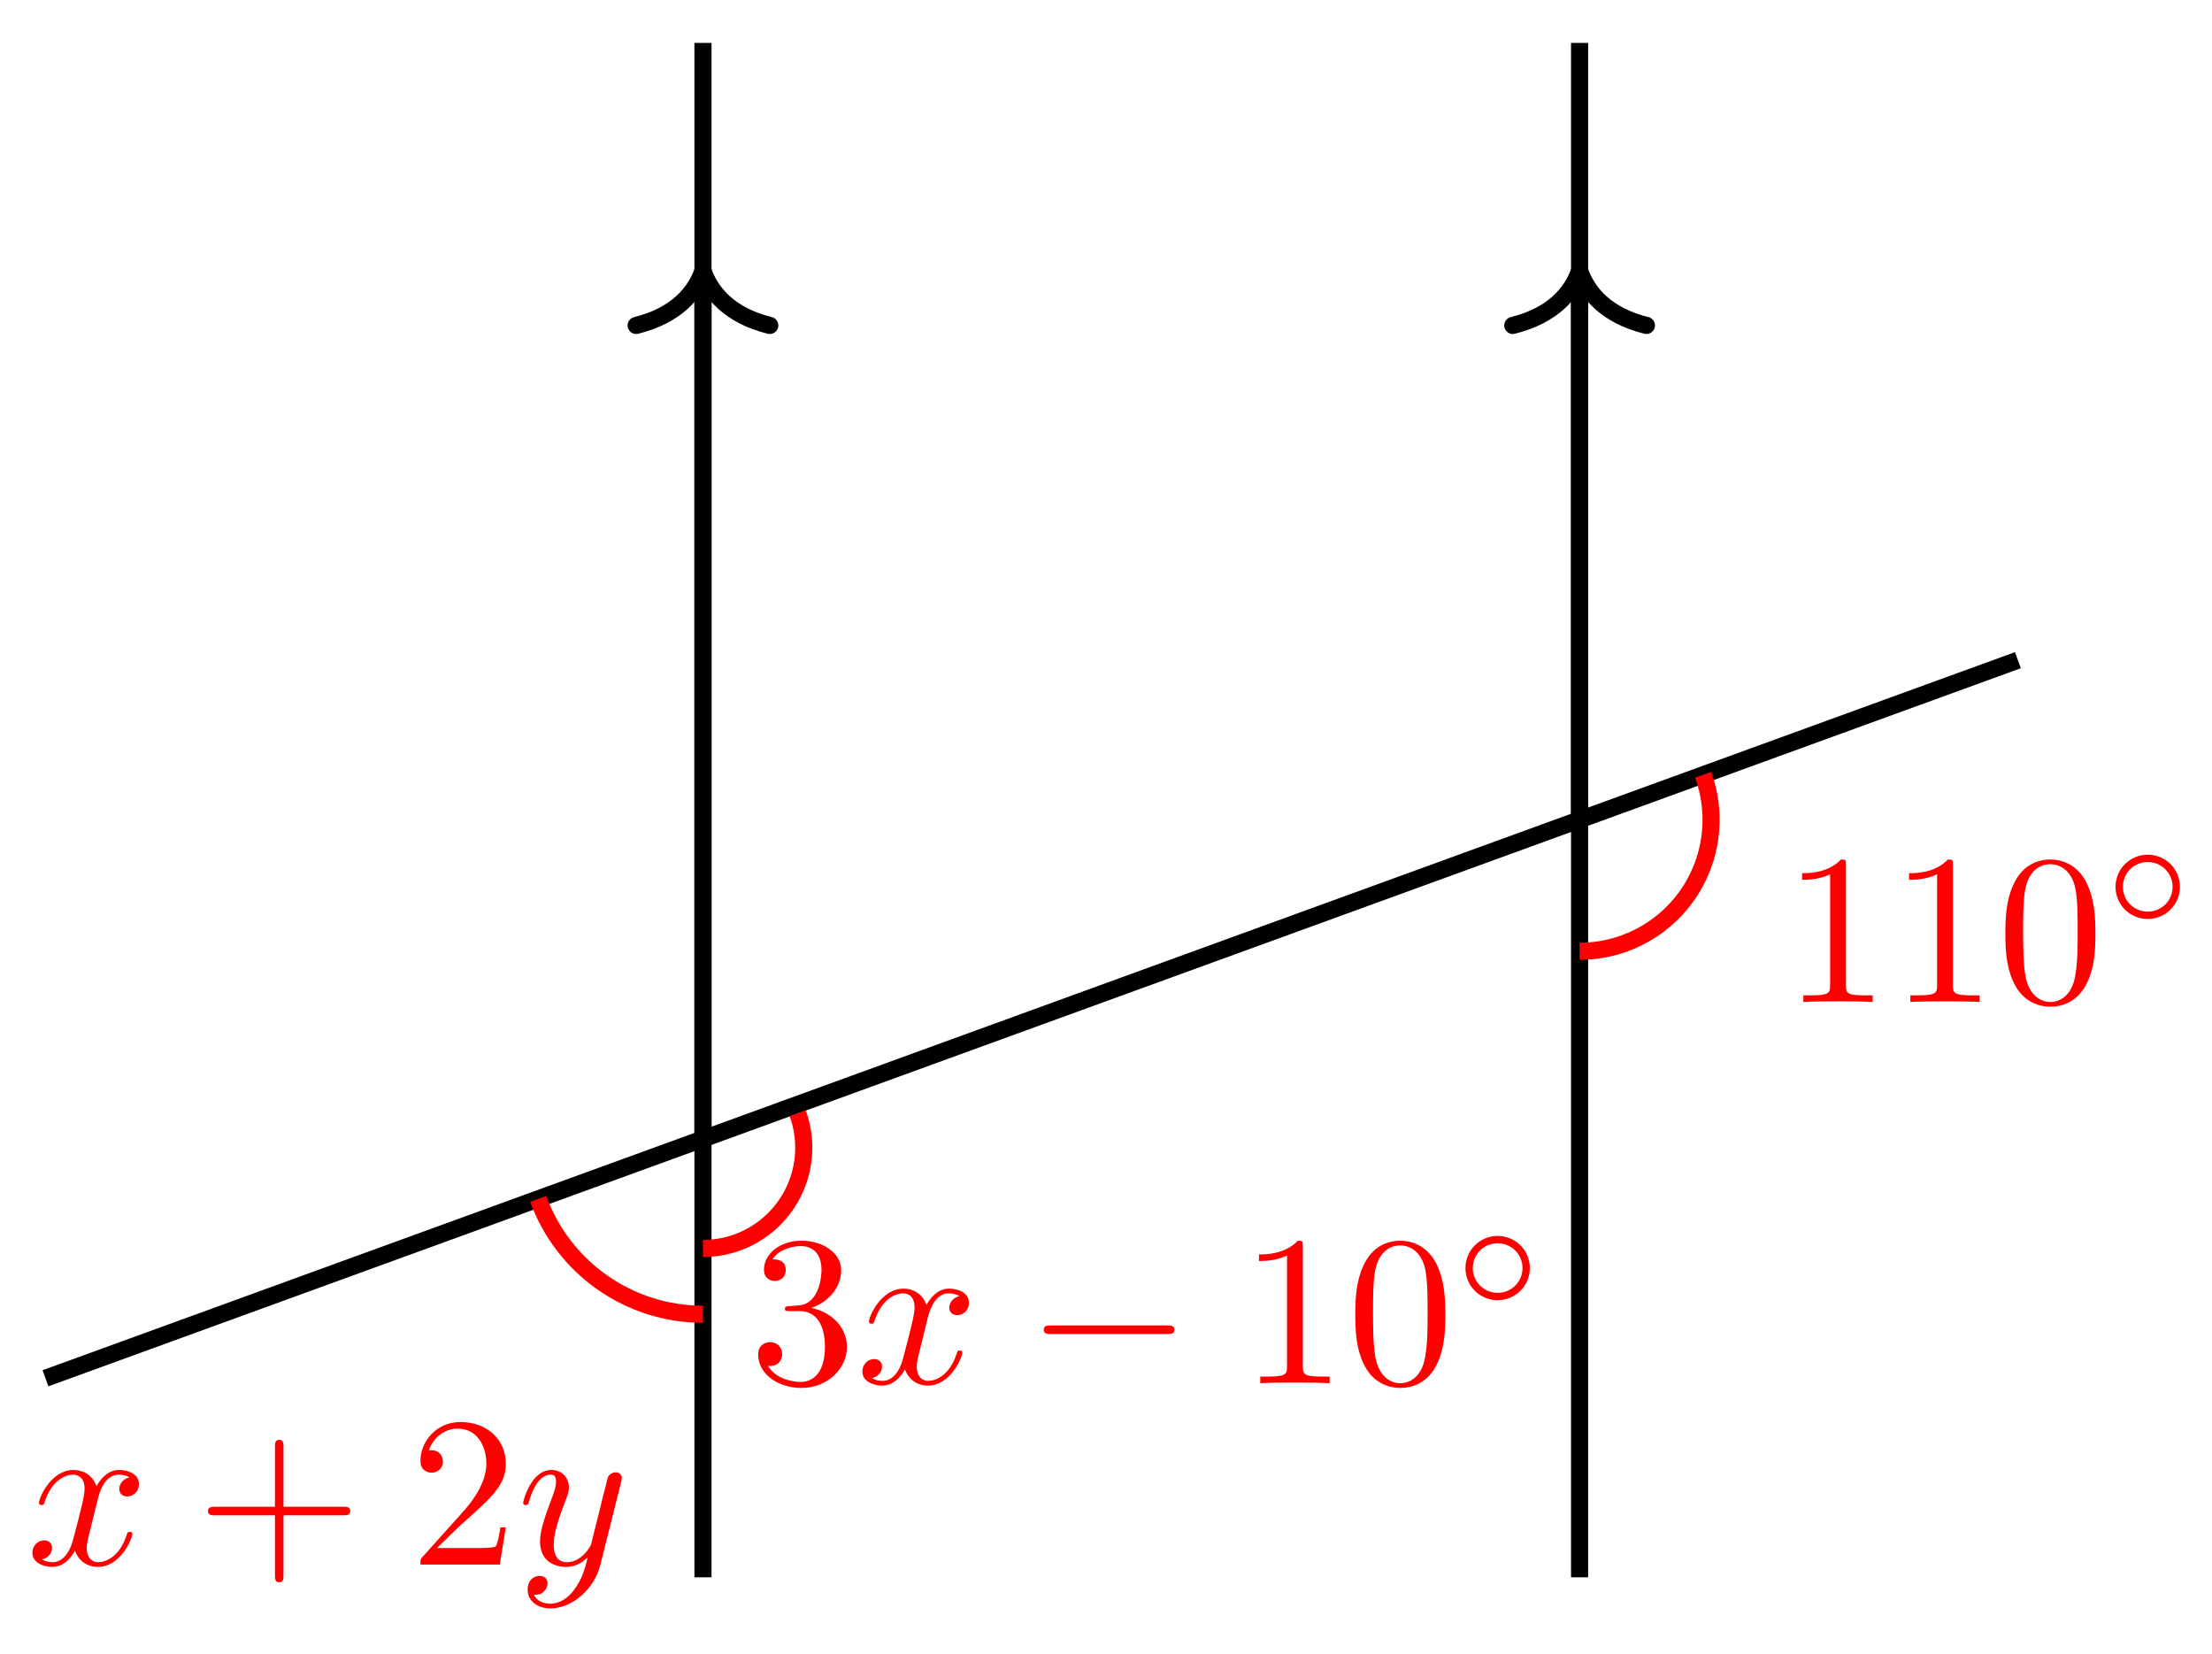 <svg xmlns="http://www.w3.org/2000/svg" xmlns:xlink="http://www.w3.org/1999/xlink" version="1.1" width="103" height="77" viewBox="0 0 103 77">
<defs>
<path id="font_1_1" d="M.334 .302C.34 .328 .363 .42 .433 .42 .438 .42 .462 .42 .483 .407 .455 .402 .435 .377 .435 .353 .435 .337 .446 .318 .473 .318 .495 .318 .527 .336 .527 .376 .527 .428 .468 .442 .434 .442 .376 .442 .341 .389 .329 .366 .304 .432 .25 .442 .221 .442 .117 .442 .06 .313 .06 .288 .06 .278 .07 .278 .072 .278 .08 .278 .083 .28 .085 .289 .119 .395 .185 .42 .219 .42 .238 .42 .273 .411 .273 .353 .273 .322 .256 .255 .219 .115 .203 .053 .168 .011 .124 .011 .118 .011 .095 .011 .074 .024 .099 .029 .121 .05 .121 .078 .121 .105 .099 .113 .084 .113 .054 .113 .029 .087 .029 .055 .029 .009 .079-.011 .123-.011 .189-.011 .225 .059 .228 .065 .24 .028 .276-.011 .336-.011 .439-.011 .496 .118 .496 .143 .496 .153 .487 .153 .484 .153 .475 .153 .473 .149 .471 .142 .438 .035 .37 .011 .338 .011 .299 .011 .283 .043 .283 .077 .283 .099 .289 .121 .3 .165L.334 .302Z"/>
<path id="font_2_1" d="M.409 .23H.688C.702 .23 .721 .23 .721 .25 .721 .27 .702 .27 .688 .27H.409V.55C.409 .564 .409 .583 .389 .583 .369 .583 .369 .564 .369 .55V.27H.089C.075 .27 .056 .27 .056 .25 .056 .23 .075 .23 .089 .23H.369V-.05C.369-.064 .369-.083 .389-.083 .409-.083 .409-.064 .409-.05V.23Z"/>
<path id="font_2_4" d="M.127 .077 .233 .18C.389 .318 .449 .372 .449 .472 .449 .586 .359 .666 .237 .666 .124 .666 .05 .574 .05 .485 .05 .429 .1 .429 .103 .429 .12 .429 .155 .441 .155 .482 .155 .508 .137 .534 .102 .534 .094 .534 .092 .534 .089 .533 .112 .598 .166 .635 .224 .635 .315 .635 .358 .554 .358 .472 .358 .392 .308 .313 .253 .251L.061 .037C.05 .026 .05 .024 .05 0H.421L.449 .174H.424C.419 .144 .412 .1 .402 .085 .395 .077 .329 .077 .307 .077H.127Z"/>
<path id="font_1_2" d="M.486 .381C.49 .395 .49 .397 .49 .404 .49 .422 .476 .431 .461 .431 .451 .431 .435 .425 .426 .41 .424 .405 .416 .374 .412 .356 .405 .33 .398 .303 .392 .276L.347 .096C.343 .081 .3 .011 .234 .011 .183 .011 .172 .055 .172 .092 .172 .138 .189 .2 .223 .288 .239 .329 .243 .34 .243 .36 .243 .405 .211 .442 .161 .442 .066 .442 .029 .297 .029 .288 .029 .278 .039 .278 .041 .278 .051 .278 .052 .28 .057 .296 .084 .39 .124 .42 .158 .42 .166 .42 .183 .42 .183 .388 .183 .363 .173 .337 .166 .318 .126 .212 .108 .155 .108 .108 .108 .019 .171-.011 .23-.011 .269-.011 .303 .006 .331 .034 .318-.018 .306-.067 .266-.12 .24-.154 .202-.183 .156-.183 .142-.183 .097-.18 .08-.141 .096-.141 .109-.141 .123-.129 .133-.12 .143-.107 .143-.088 .143-.057 .116-.053 .106-.053 .083-.053 .05-.069 .05-.118 .05-.168 .094-.205 .156-.205 .259-.205 .362-.114 .39-.001L.486 .381Z"/>
<path id="font_2_5" d="M.29 .352C.372 .379 .43 .449 .43 .528 .43 .61 .342 .666 .246 .666 .145 .666 .069 .606 .069 .53 .069 .497 .091 .478 .12 .478 .151 .478 .171 .5 .171 .529 .171 .579 .124 .579 .109 .579 .14 .628 .206 .641 .242 .641 .283 .641 .338 .619 .338 .529 .338 .517 .336 .459 .31 .415 .28 .367 .246 .364 .221 .363 .213 .362 .189 .36 .182 .36 .174 .359 .167 .358 .167 .348 .167 .337 .174 .337 .191 .337H.235C.317 .337 .354 .269 .354 .17 .354 .034 .285 .006 .241 .006 .198 .006 .123 .022 .088 .081 .123 .076 .154 .098 .154 .136 .154 .172 .127 .192 .098 .192 .074 .192 .042 .178 .042 .134 .042 .043 .135-.022 .244-.022 .366-.022 .457 .068 .457 .17 .457 .253 .394 .331 .29 .352Z"/>
<path id="font_3_1" d="M.659 .23C.676 .23 .694 .23 .694 .25 .694 .27 .676 .27 .659 .27H.118C.101 .27 .083 .27 .083 .25 .083 .23 .101 .23 .118 .23H.659Z"/>
<path id="font_2_3" d="M.294 .64C.294 .664 .294 .666 .271 .666 .209 .602 .121 .602 .089 .602V.571C.109 .571 .168 .571 .22 .597V.079C.22 .043 .217 .031 .127 .031H.095V0C.13 .003 .217 .003 .257 .003 .297 .003 .384 .003 .419 0V.031H.387C.297 .031 .294 .042 .294 .079V.64Z"/>
<path id="font_2_2" d="M.46 .32C.46 .4 .455 .48 .42 .554 .374 .65 .292 .666 .25 .666 .19 .666 .117 .64 .076 .547 .044 .478 .039 .4 .039 .32 .039 .245 .043 .155 .084 .079 .127-.002 .2-.022 .249-.022 .303-.022 .379-.001 .423 .094 .455 .163 .46 .241 .46 .32M.249-0C.21-0 .151 .025 .133 .121 .122 .181 .122 .273 .122 .332 .122 .396 .122 .462 .13 .516 .149 .635 .224 .644 .249 .644 .282 .644 .348 .626 .367 .527 .377 .471 .377 .395 .377 .332 .377 .257 .377 .189 .366 .125 .351 .03 .294-0 .249-0Z"/>
<path id="font_4_1" d="M.507 .25C.507 .371 .41 .465 .292 .465 .172 .465 .077 .368 .077 .251 .077 .13 .174 .036 .292 .036 .412 .036 .507 .133 .507 .25M.292 .085C.198 .085 .126 .161 .126 .25 .126 .343 .2 .416 .292 .416 .386 .416 .458 .34 .458 .251 .458 .158 .384 .085 .292 .085Z"/>
</defs>
<path transform="matrix(1,0,0,-1,32.733,53.022)" stroke-width=".797" stroke-linecap="butt" stroke-miterlimit="10" stroke-linejoin="miter" fill="none" stroke="#000000" d="M-30.615-11.144 61.229 22.287"/>
<path transform="matrix(1,0,0,-1,32.733,53.022)" stroke-width=".797" stroke-linecap="butt" stroke-miterlimit="10" stroke-linejoin="miter" fill="none" stroke="#000000" d="M0-20.41V51.024"/>
<path transform="matrix(1,0,0,-1,32.733,53.022)" stroke-width=".797" stroke-linecap="butt" stroke-miterlimit="10" stroke-linejoin="miter" fill="none" stroke="#000000" d="M40.819-20.41V51.024"/>
<path transform="matrix(1,0,0,-1,32.733,53.022)" stroke-width=".797" stroke-linecap="butt" stroke-miterlimit="10" stroke-linejoin="miter" fill="none" stroke="#000000" d="M0 0V40.022"/>
<path transform="matrix(0,-1,-1,-0,32.733,12.601)" stroke-width=".797" stroke-linecap="round" stroke-linejoin="round" fill="none" stroke="#000000" d="M-2.55 3.111C-2.084 1.244-1.046 .363 0 0-1.046-.363-2.084-1.244-2.55-3.111"/>
<path transform="matrix(1,0,0,-1,32.733,53.022)" stroke-width=".797" stroke-linecap="butt" stroke-miterlimit="10" stroke-linejoin="miter" fill="none" stroke="#000000" d="M40.819 14.858 40.819 40.022"/>
<path transform="matrix(0,-1,-1,-0,73.553,12.601)" stroke-width=".797" stroke-linecap="round" stroke-linejoin="round" fill="none" stroke="#000000" d="M-2.55 3.111C-2.084 1.244-1.046 .363 0 0-1.046-.363-2.084-1.244-2.55-3.111"/>
<path transform="matrix(1,0,0,-1,32.733,53.022)" stroke-width=".797" stroke-linecap="butt" stroke-miterlimit="10" stroke-linejoin="miter" fill="none" stroke="#ff0000" d="M0-8.164C-3.431-8.164-6.498-6.017-7.671-2.792"/>
<use data-text="x" xlink:href="#font_1_1" transform="matrix(9.963,0,0,-9.963,1.218,72.838)" fill="#ff0000"/>
<use data-text="+" xlink:href="#font_2_1" transform="matrix(9.963,0,0,-9.963,9.126,72.838)" fill="#ff0000"/>
<use data-text="2" xlink:href="#font_2_4" transform="matrix(9.963,0,0,-9.963,19.079,72.838)" fill="#ff0000"/>
<use data-text="y" xlink:href="#font_1_2" transform="matrix(9.963,0,0,-9.963,24.07,72.838)" fill="#ff0000"/>
<path transform="matrix(1,0,0,-1,32.733,53.022)" stroke-width=".797" stroke-linecap="butt" stroke-miterlimit="10" stroke-linejoin="miter" fill="none" stroke="#ff0000" d="M0-5.102C1.677-5.102 3.227-4.207 4.065-2.755 4.759-1.554 4.886-.106 4.411 1.197"/>
<use data-text="3" xlink:href="#font_2_5" transform="matrix(9.963,0,0,-9.963,34.885,64.397)" fill="#ff0000"/>
<use data-text="x" xlink:href="#font_1_1" transform="matrix(9.963,0,0,-9.963,39.866,64.397)" fill="#ff0000"/>
<use data-text="&#x2212;" xlink:href="#font_3_1" transform="matrix(9.963,0,0,-9.963,47.774,64.397)" fill="#ff0000"/>
<use data-text="1" xlink:href="#font_2_3" transform="matrix(9.963,0,0,-9.963,57.737,64.397)" fill="#ff0000"/>
<use data-text="0" xlink:href="#font_2_2" transform="matrix(9.963,0,0,-9.963,62.719,64.397)" fill="#ff0000"/>
<use data-text="&#x25e6;" xlink:href="#font_4_1" transform="matrix(6.974,0,0,-6.974,67.7,60.782)" fill="#ff0000"/>
<path transform="matrix(1,0,0,-1,32.733,53.022)" stroke-width=".797" stroke-linecap="butt" stroke-miterlimit="10" stroke-linejoin="miter" fill="none" stroke="#ff0000" d="M40.819 8.735C43.007 8.735 45.029 9.903 46.122 11.797 47.027 13.364 47.192 15.252 46.573 16.952"/>
<use data-text="1" xlink:href="#font_2_3" transform="matrix(9.963,0,0,-9.963,83.026,46.649)" fill="#ff0000"/>
<use data-text="1" xlink:href="#font_2_3" transform="matrix(9.963,0,0,-9.963,88.007,46.649)" fill="#ff0000"/>
<use data-text="0" xlink:href="#font_2_2" transform="matrix(9.963,0,0,-9.963,92.989,46.649)" fill="#ff0000"/>
<use data-text="&#x25e6;" xlink:href="#font_4_1" transform="matrix(6.974,0,0,-6.974,97.971,43.034)" fill="#ff0000"/>
</svg>
